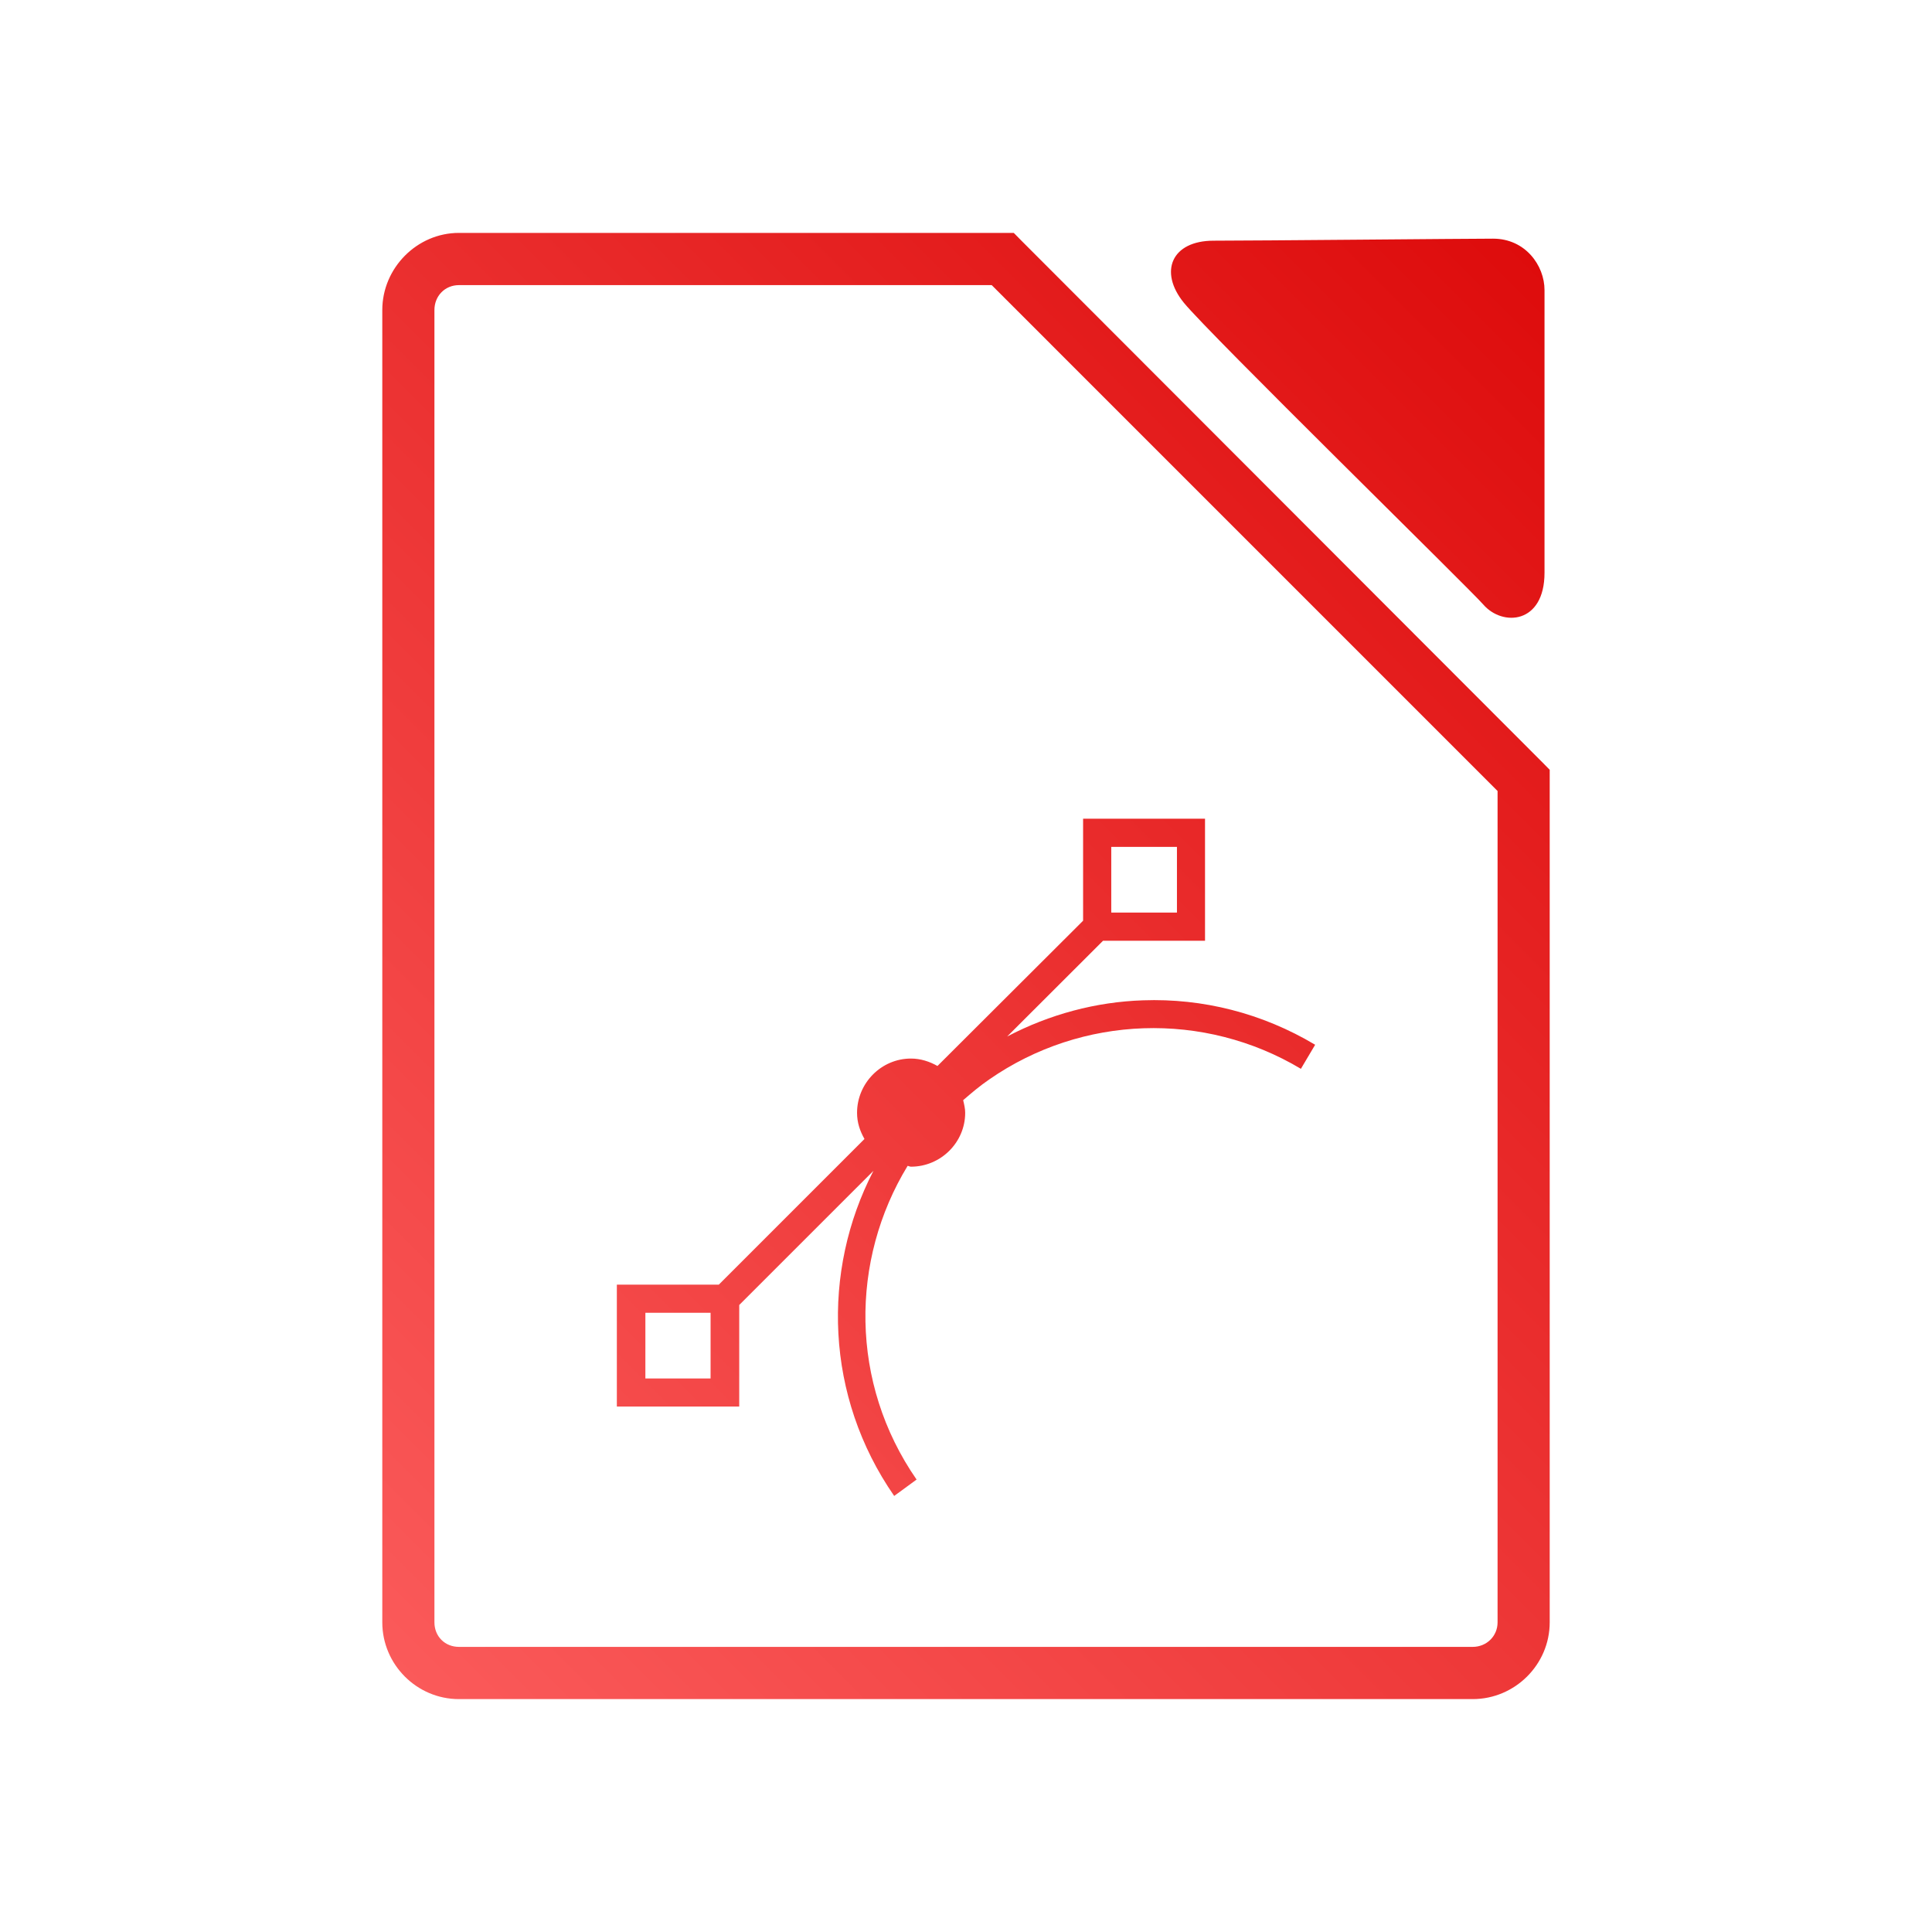 <svg xmlns="http://www.w3.org/2000/svg" xmlns:xlink="http://www.w3.org/1999/xlink" width="64px" height="64px" viewBox="0 0 64 64" version="1.1">
<defs>
<linearGradient id="linear0" gradientUnits="userSpaceOnUse" x1="0" y1="128" x2="128" y2="0" gradientTransform="matrix(0.432,0,0,0.432,4.324,4.324)">
<stop offset="0" style="stop-color:#ff6666;stop-opacity:1;"/>
<stop offset="1" style="stop-color:#d90000;stop-opacity:1;"/>
</linearGradient>
</defs>
<g id="surface1">
<path style=" stroke:none;fill-rule:nonzero;fill:url(#linear0);" d="M 15.203 7.715 C 13.812 7.715 12.664 8.879 12.664 10.27 L 12.664 53.742 C 12.664 55.137 13.805 56.285 15.203 56.285 L 48.785 56.285 C 50.184 56.285 51.336 55.141 51.336 53.742 L 51.336 25.5 L 51.082 25.242 L 33.836 7.973 L 33.582 7.715 Z M 49.461 7.906 C 48.656 7.906 41.594 7.973 40.203 7.973 C 38.812 7.973 38.379 8.996 39.215 10.027 C 40.055 11.059 48.656 19.477 49.137 20.027 C 49.773 20.762 51.164 20.672 51.164 18.973 L 51.164 9.609 C 51.164 8.793 50.527 7.906 49.461 7.906 Z M 15.203 9.445 L 32.852 9.445 L 49.609 26.203 L 49.609 53.742 C 49.609 54.203 49.242 54.555 48.785 54.555 L 15.203 54.555 C 14.742 54.555 14.391 54.211 14.391 53.742 L 14.391 10.27 C 14.391 9.805 14.738 9.445 15.203 9.445 Z M 35.879 27.121 L 35.879 30.5 L 31.055 35.312 C 30.793 35.164 30.496 35.066 30.176 35.066 C 29.191 35.066 28.391 35.883 28.391 36.863 C 28.391 37.188 28.488 37.469 28.637 37.73 L 23.812 42.555 L 20.434 42.555 L 20.434 46.594 L 24.488 46.594 L 24.488 43.23 L 28.934 38.785 C 27.207 42.117 27.336 46.262 29.621 49.555 L 30.363 49.012 C 28.145 45.812 28.164 41.742 30.066 38.621 C 30.105 38.625 30.137 38.648 30.176 38.648 C 31.16 38.648 31.973 37.848 31.973 36.863 C 31.973 36.723 31.938 36.578 31.906 36.445 C 32.18 36.207 32.461 35.969 32.77 35.758 C 35.844 33.625 39.883 33.488 43.094 35.406 L 43.566 34.609 C 41.809 33.559 39.836 33.066 37.863 33.137 C 36.312 33.188 34.77 33.598 33.363 34.336 L 36.539 31.164 L 39.918 31.164 L 39.918 27.121 Z M 36.812 28.055 L 38.988 28.055 L 38.988 30.23 L 36.812 30.23 Z M 21.379 43.488 L 23.539 43.488 L 23.539 45.664 L 21.379 45.664 Z M 21.379 43.488 "/>
</g>
</svg>
